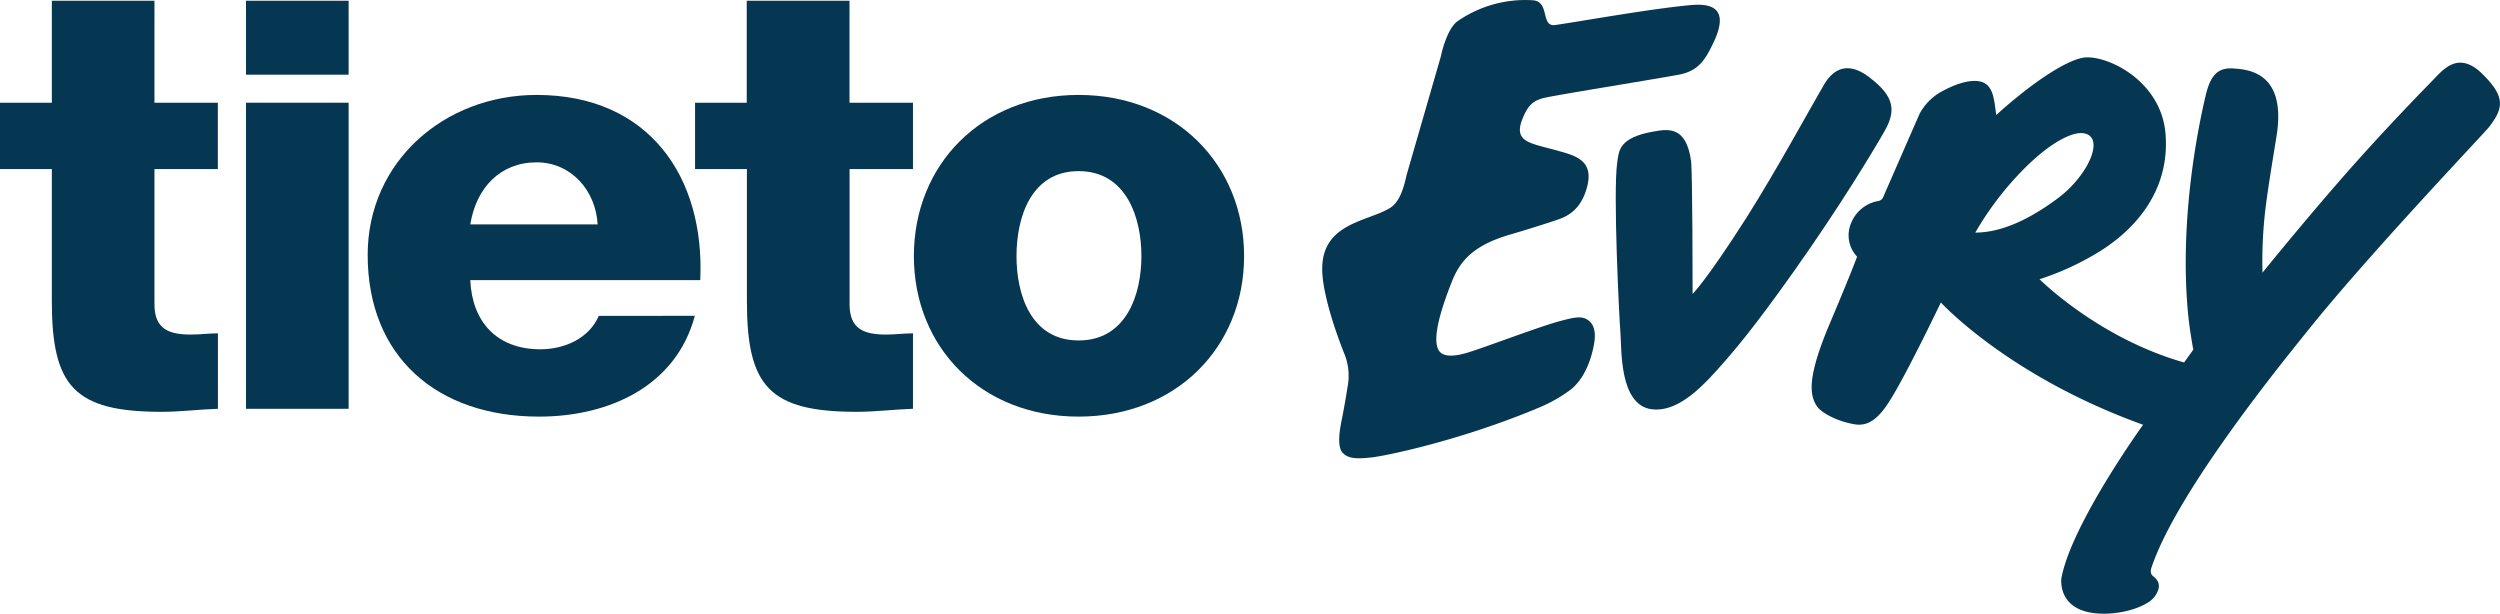 <svg id="Layer_1" data-name="Layer 1" xmlns="http://www.w3.org/2000/svg" viewBox="0 0 776.91 190.68">
    <defs>
        <style>.cls-1{fill:#063752;}</style>
    </defs>
    <title>tietoevry-logo</title>
    <path class="cls-1"
          d="M580.76,23.88c-7.41-5.55-11.68-1.42-14,2.56-4,6.8-14.5,26.16-24,41.17C530.12,87.42,526,91.33,526,91.33s0-38.08-.49-41.37C524,39.05,518.26,40.12,514,40.85c-11,1.88-10.9,6.06-11.42,9.6-1.34,9.13.61,48.24,1,53.17s-.37,22.14,9.6,23.55c7.51,1.07,14.71-5.84,20.12-11.84S544.86,102.13,557.7,84c14.15-20,24.14-36.6,27.87-43.1,3.62-6.34,3.43-10.82-4.81-17"
          transform="translate(0 0)"/>
    <path class="cls-1"
          d="M771.46,23c-6.59-6.48-11-2.66-14.25.7-.53.65-15.49,15.56-31.24,33.74-12.26,14.15-22.87,27.3-22.87,27.3a138.49,138.49,0,0,1,.94-20c.76-6.34,2.83-18.69,3.45-22.59,3.11-19.81-9-20.6-13.58-20.88-4.76-.3-7,2.25-8.44,8.29-1.3,5.53-8.39,35.93-5.56,67.24.51,5.65,1.6,11.46,1.7,11.84l-2.86,4c-26.67-7.54-44.93-25.87-44.93-25.87a85.37,85.37,0,0,0,18.36-8.44c7.64-4.67,22.35-16.22,20.8-36.6C671.65,24.43,653.6,16.54,647,18c-6.05,1.29-16.64,8.68-26.64,17.74-.68-4.73-.79-9.94-5.61-10.52-3.53-.42-7.64,1.27-10.61,2.83a17.19,17.19,0,0,0-7.63,7.36L585.23,61.24a2,2,0,0,1-1.68,1.25,11.19,11.19,0,0,0-8.36,7,9.69,9.69,0,0,0,1.92,10.28c-2.22,6-8.13,19.94-8.13,19.94-7.32,17.11-6.85,23-4.23,26.69,1.33,1.85,6,4.52,11.62,5.46,4.25.71,7.49-1.84,11-7.5C592.64,116,603.15,94,603.15,94s20.9,22.92,62.85,38c0,0-22.18,30.68-25.39,47.64,0,0-1.65,11.11,13.3,11.08,3.75,0,9.42-.9,13.51-3.42a7.28,7.28,0,0,0,3.39-4.38,3.43,3.43,0,0,0-.31-2.38,7.43,7.43,0,0,0-1.54-1.61c-.77-.77-.66-1.76-.24-2.9,8.23-24,41.66-64.82,48.76-73.67,18.81-23.43,53.55-59.92,56-62.84,4.43-5.8,5.32-9.27-2-16.49M629.36,52.1c7.17-7.17,15.53-12.42,19.54-10.24,4.6,2.5-.68,13.31-9.54,19.86-5.71,4.22-15.47,10.56-25.51,10.56A96.47,96.47,0,0,1,629.36,52.1"
          transform="translate(0 0)"/>
    <path class="cls-1"
          d="M493.05,99.19c-1.92-1.09-4.58-.4-8.57.68-6.6,1.8-22.91,8.06-28.57,9.76-2.3.69-6.82,1.77-8.56-.42-2.9-3.65,1.25-15.07,3.74-21.44s6.38-11.47,18.38-14.93c4.4-1.27,11.61-3.55,14.55-4.56,3.22-1.09,7.46-3.21,9.26-10.49,2.06-8.3-4.24-9.57-10-11.17-8.23-2.28-13.39-2.56-9.78-10.56,1.47-3.26,2.85-4.71,6.06-5.56s30.94-5.26,42-7.26c6.17-1.13,8.26-4.46,10.84-9.82C538,1.83,531,1.07,525.33,1.59c-12.75,1.18-33.21,4.91-42,6.18-4.67.68-1.56-7.3-7-7.69a36.93,36.93,0,0,0-23.51,6.61c-3.44,2.67-5.08,10.93-5.08,10.93L437.1,54.45c-.92,4.25-2.23,8.44-5.23,10.24-7.32,4.4-22.23,4.7-20.89,20.84,0,0,.29,7.93,6.67,24.11a18.16,18.16,0,0,1,1.09,10.76q-.72,4.71-1.65,9.4c-.53,2.7-1.79,8.55.05,10.78s5.34,2,9.49,1.52c4.6-.57,27.61-5.32,51.81-15.5a46.4,46.4,0,0,0,9.48-5.37c6.58-5,7.64-15.62,7.64-15.62.17-2,.14-4.92-2.51-6.42"
          transform="translate(0 0)"/>
    <path class="cls-1"
          d="M166.78,29.5c-28.72,0-52.52,20.77-52.52,49.71,0,31.69,21.56,50.26,53.26,50.26,21.76,0,42.58-9.47,48.41-31.32H186.09c-3,6.92-10.49,10.39-18.18,10.39-13.53,0-21.22-8.57-21.76-21.49h71.46c1.51-32-15.93-57.55-50.83-57.55M146.15,69.74c1.85-11.46,9.36-19.29,20.63-19.29,10.68,0,18.37,8.73,18.94,19.29Z"
          transform="translate(0 0)"/>
    <path class="cls-1"
          d="M335.19,29.5C305,29.5,284,51.17,284,79.58s21,49.89,51.19,49.89S386.62,108,386.62,79.58,365.4,29.5,335.19,29.5m0,76.3c-14.8,0-19.3-14.2-19.3-26.22s4.5-26.4,19.3-26.4,19.52,14.38,19.52,26.4S350,105.8,335.19,105.8"
          transform="translate(0 0)"/>
    <path class="cls-1"
          d="M48,.23H16.11V31.92H0V52.54H16.11V93.65c0,26.45,7,34.33,34.16,34.33,5.81,0,11.62-.76,17.45-.94V103.59c-2.83,0-5.65.38-8.27.38C52.52,104,48,102.29,48,94.59V52.54h19.7V31.92H48Z"
          transform="translate(0 0)"/>
    <rect class="cls-1" x="76.45" y="31.92" width="31.89" height="95.12"/>
    <rect class="cls-1" x="76.45" y="0.23" width="31.89" height="22.98"/>
    <path class="cls-1"
          d="M264,.23H232.06V31.92H216V52.54h16.11V93.65c0,26.45,7,34.33,34.16,34.33,5.81,0,11.62-.76,17.45-.94V103.59c-2.83,0-5.65.38-8.27.38-6.93,0-11.43-1.68-11.43-9.38V52.54h19.7V31.92H264Z"
          transform="translate(0 0)"/>
</svg>
